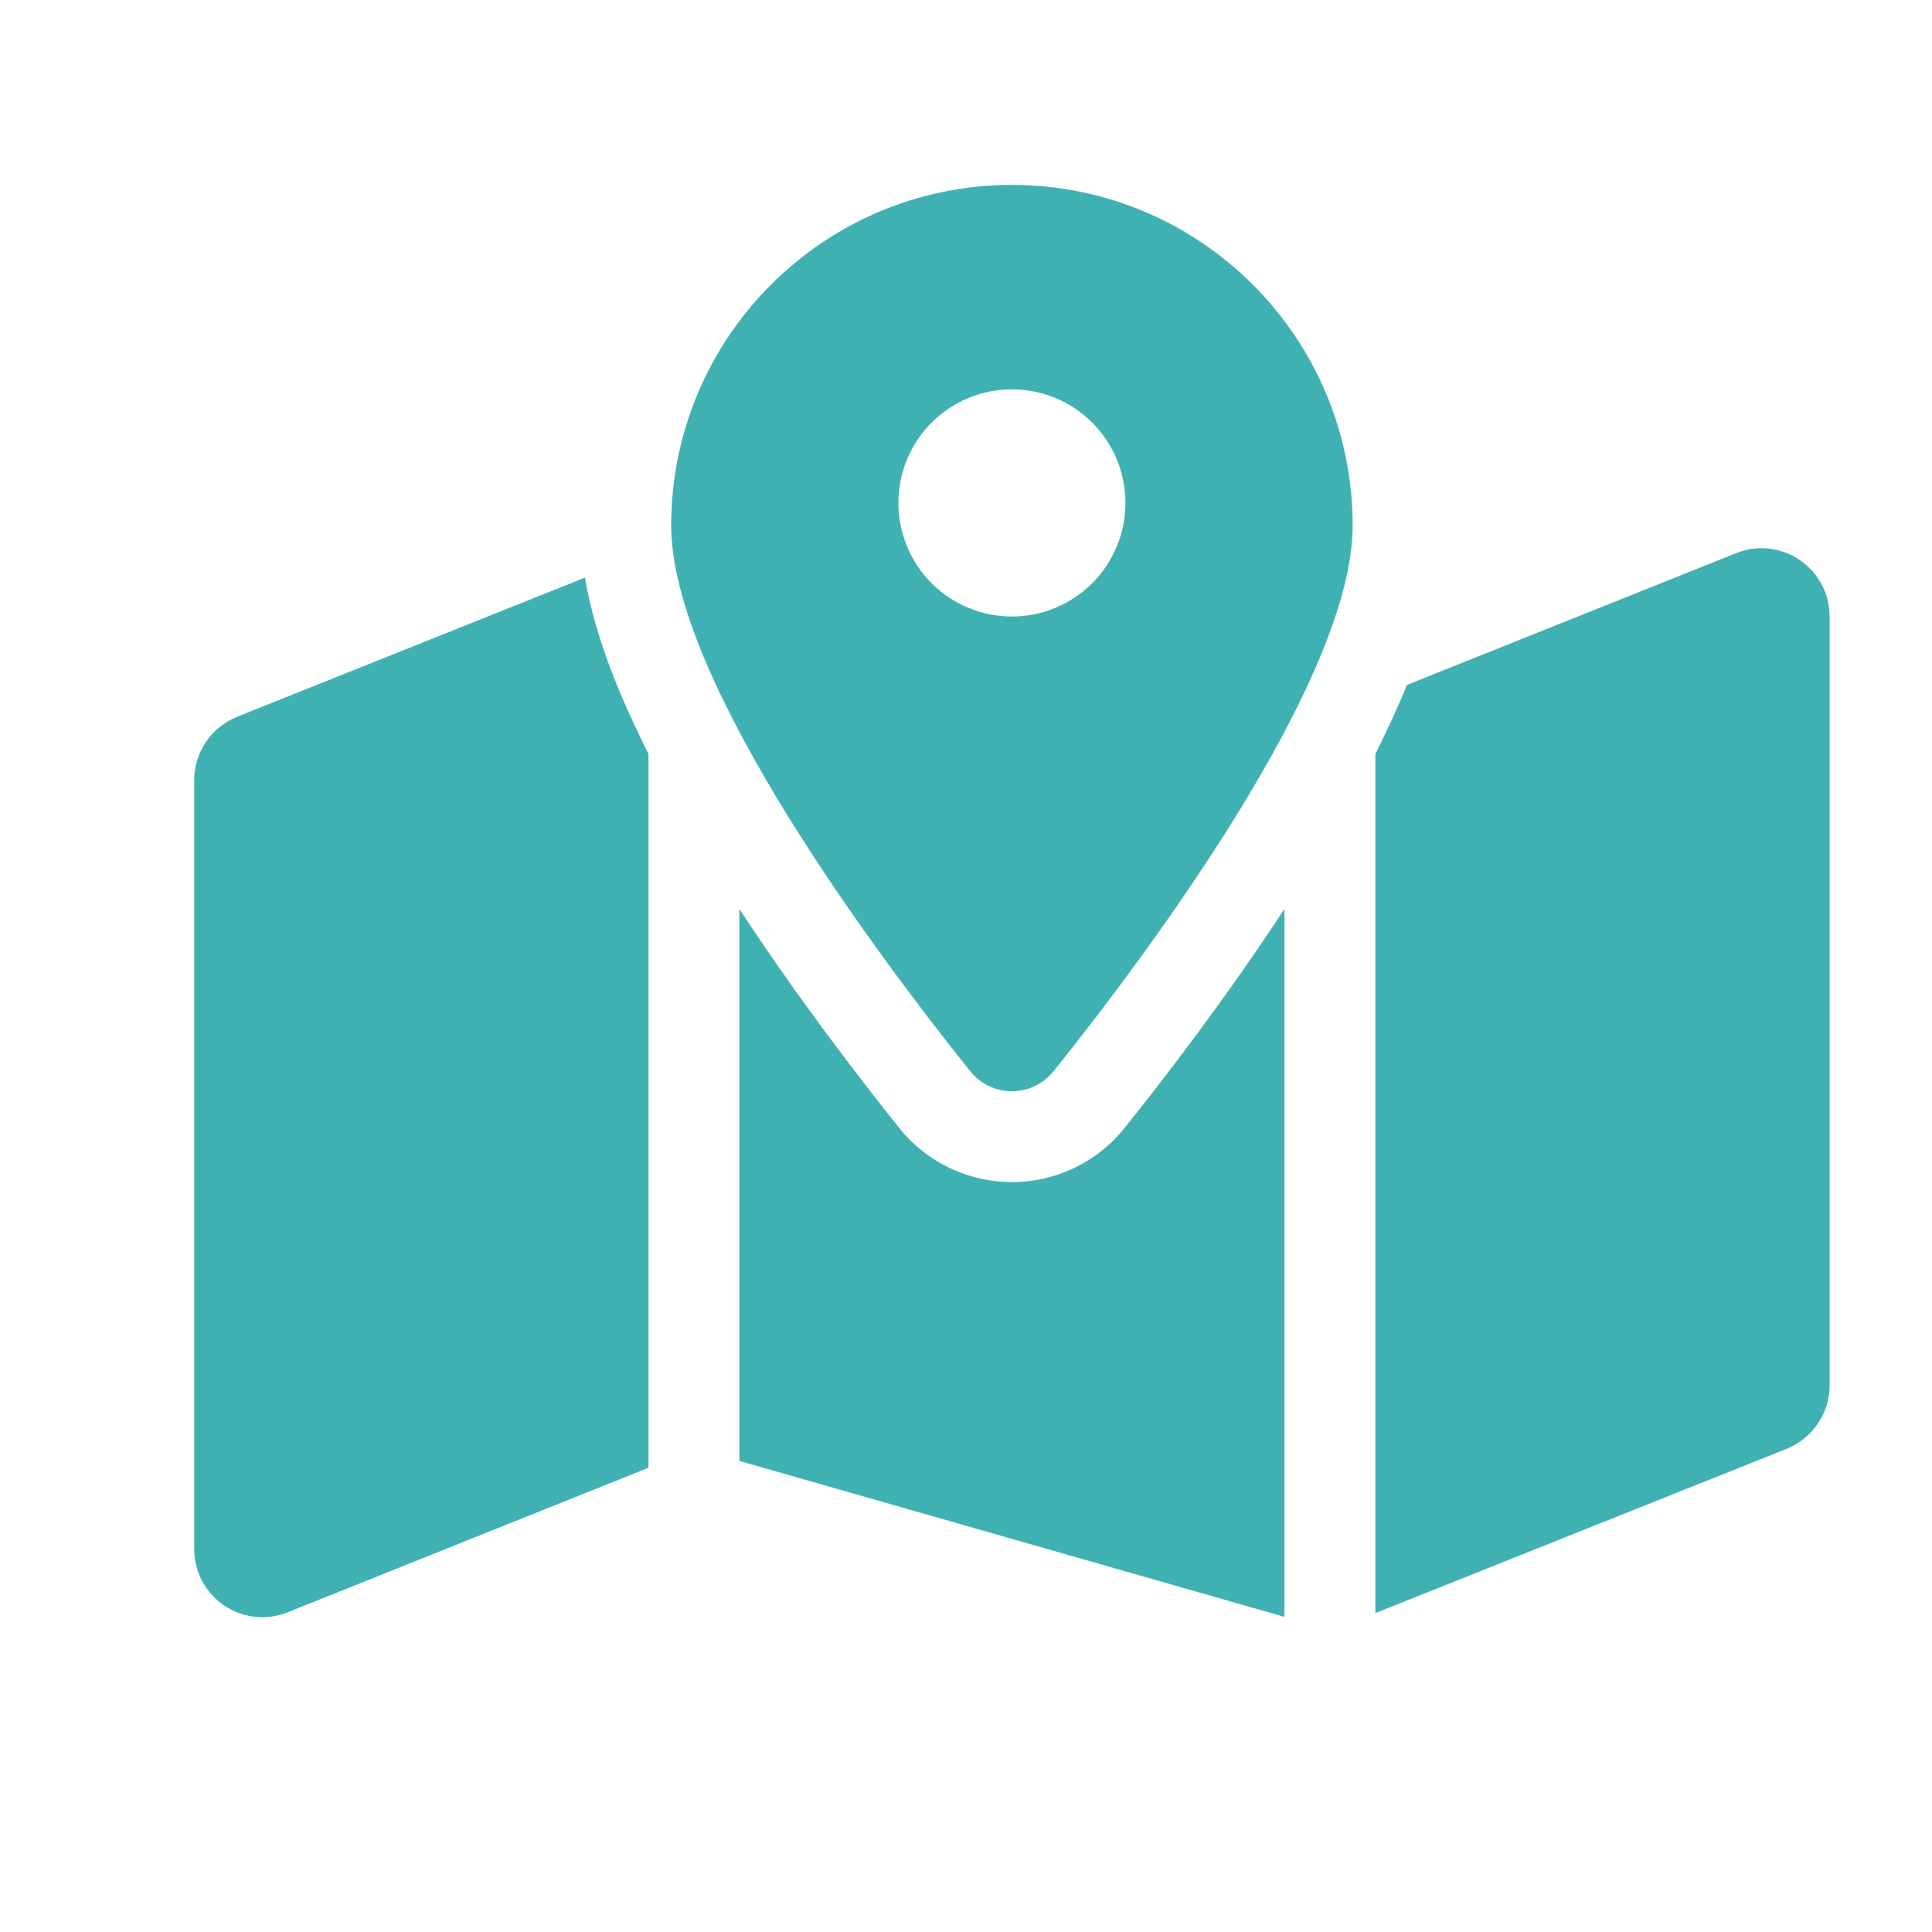 <svg width="17" height="17" viewBox="0 0 17 17" fill="none" xmlns="http://www.w3.org/2000/svg">
<path d="M11.902 4.625C11.902 5.989 10.076 8.42 9.274 9.422C9.081 9.662 8.724 9.662 8.534 9.422C7.732 8.42 5.906 5.989 5.906 4.625C5.906 2.969 7.248 1.627 8.904 1.627C10.56 1.627 11.902 2.969 11.902 4.625ZM12.102 6.634C12.189 6.461 12.269 6.289 12.342 6.119C12.354 6.089 12.367 6.057 12.379 6.027L15.277 4.867C15.672 4.71 16.099 5 16.099 5.425V12.19C16.099 12.435 15.949 12.655 15.722 12.748L12.102 14.194V6.634ZM5.147 5.082C5.207 5.435 5.326 5.789 5.466 6.119C5.539 6.289 5.619 6.461 5.706 6.634V12.915L2.531 14.187C2.136 14.344 1.709 14.054 1.709 13.63V6.864C1.709 6.619 1.859 6.399 2.086 6.307L5.149 5.082H5.147ZM9.898 9.922C10.246 9.487 10.79 8.78 11.302 7.998V14.227L6.506 12.855V7.998C7.018 8.78 7.562 9.487 7.91 9.922C8.422 10.561 9.386 10.561 9.898 9.922ZM8.904 5.425C9.169 5.425 9.423 5.319 9.611 5.132C9.798 4.944 9.903 4.69 9.903 4.425C9.903 4.16 9.798 3.906 9.611 3.719C9.423 3.531 9.169 3.426 8.904 3.426C8.639 3.426 8.385 3.531 8.197 3.719C8.01 3.906 7.905 4.16 7.905 4.425C7.905 4.69 8.01 4.944 8.197 5.132C8.385 5.319 8.639 5.425 8.904 5.425Z" fill="#3FB1B2"/>
</svg>
